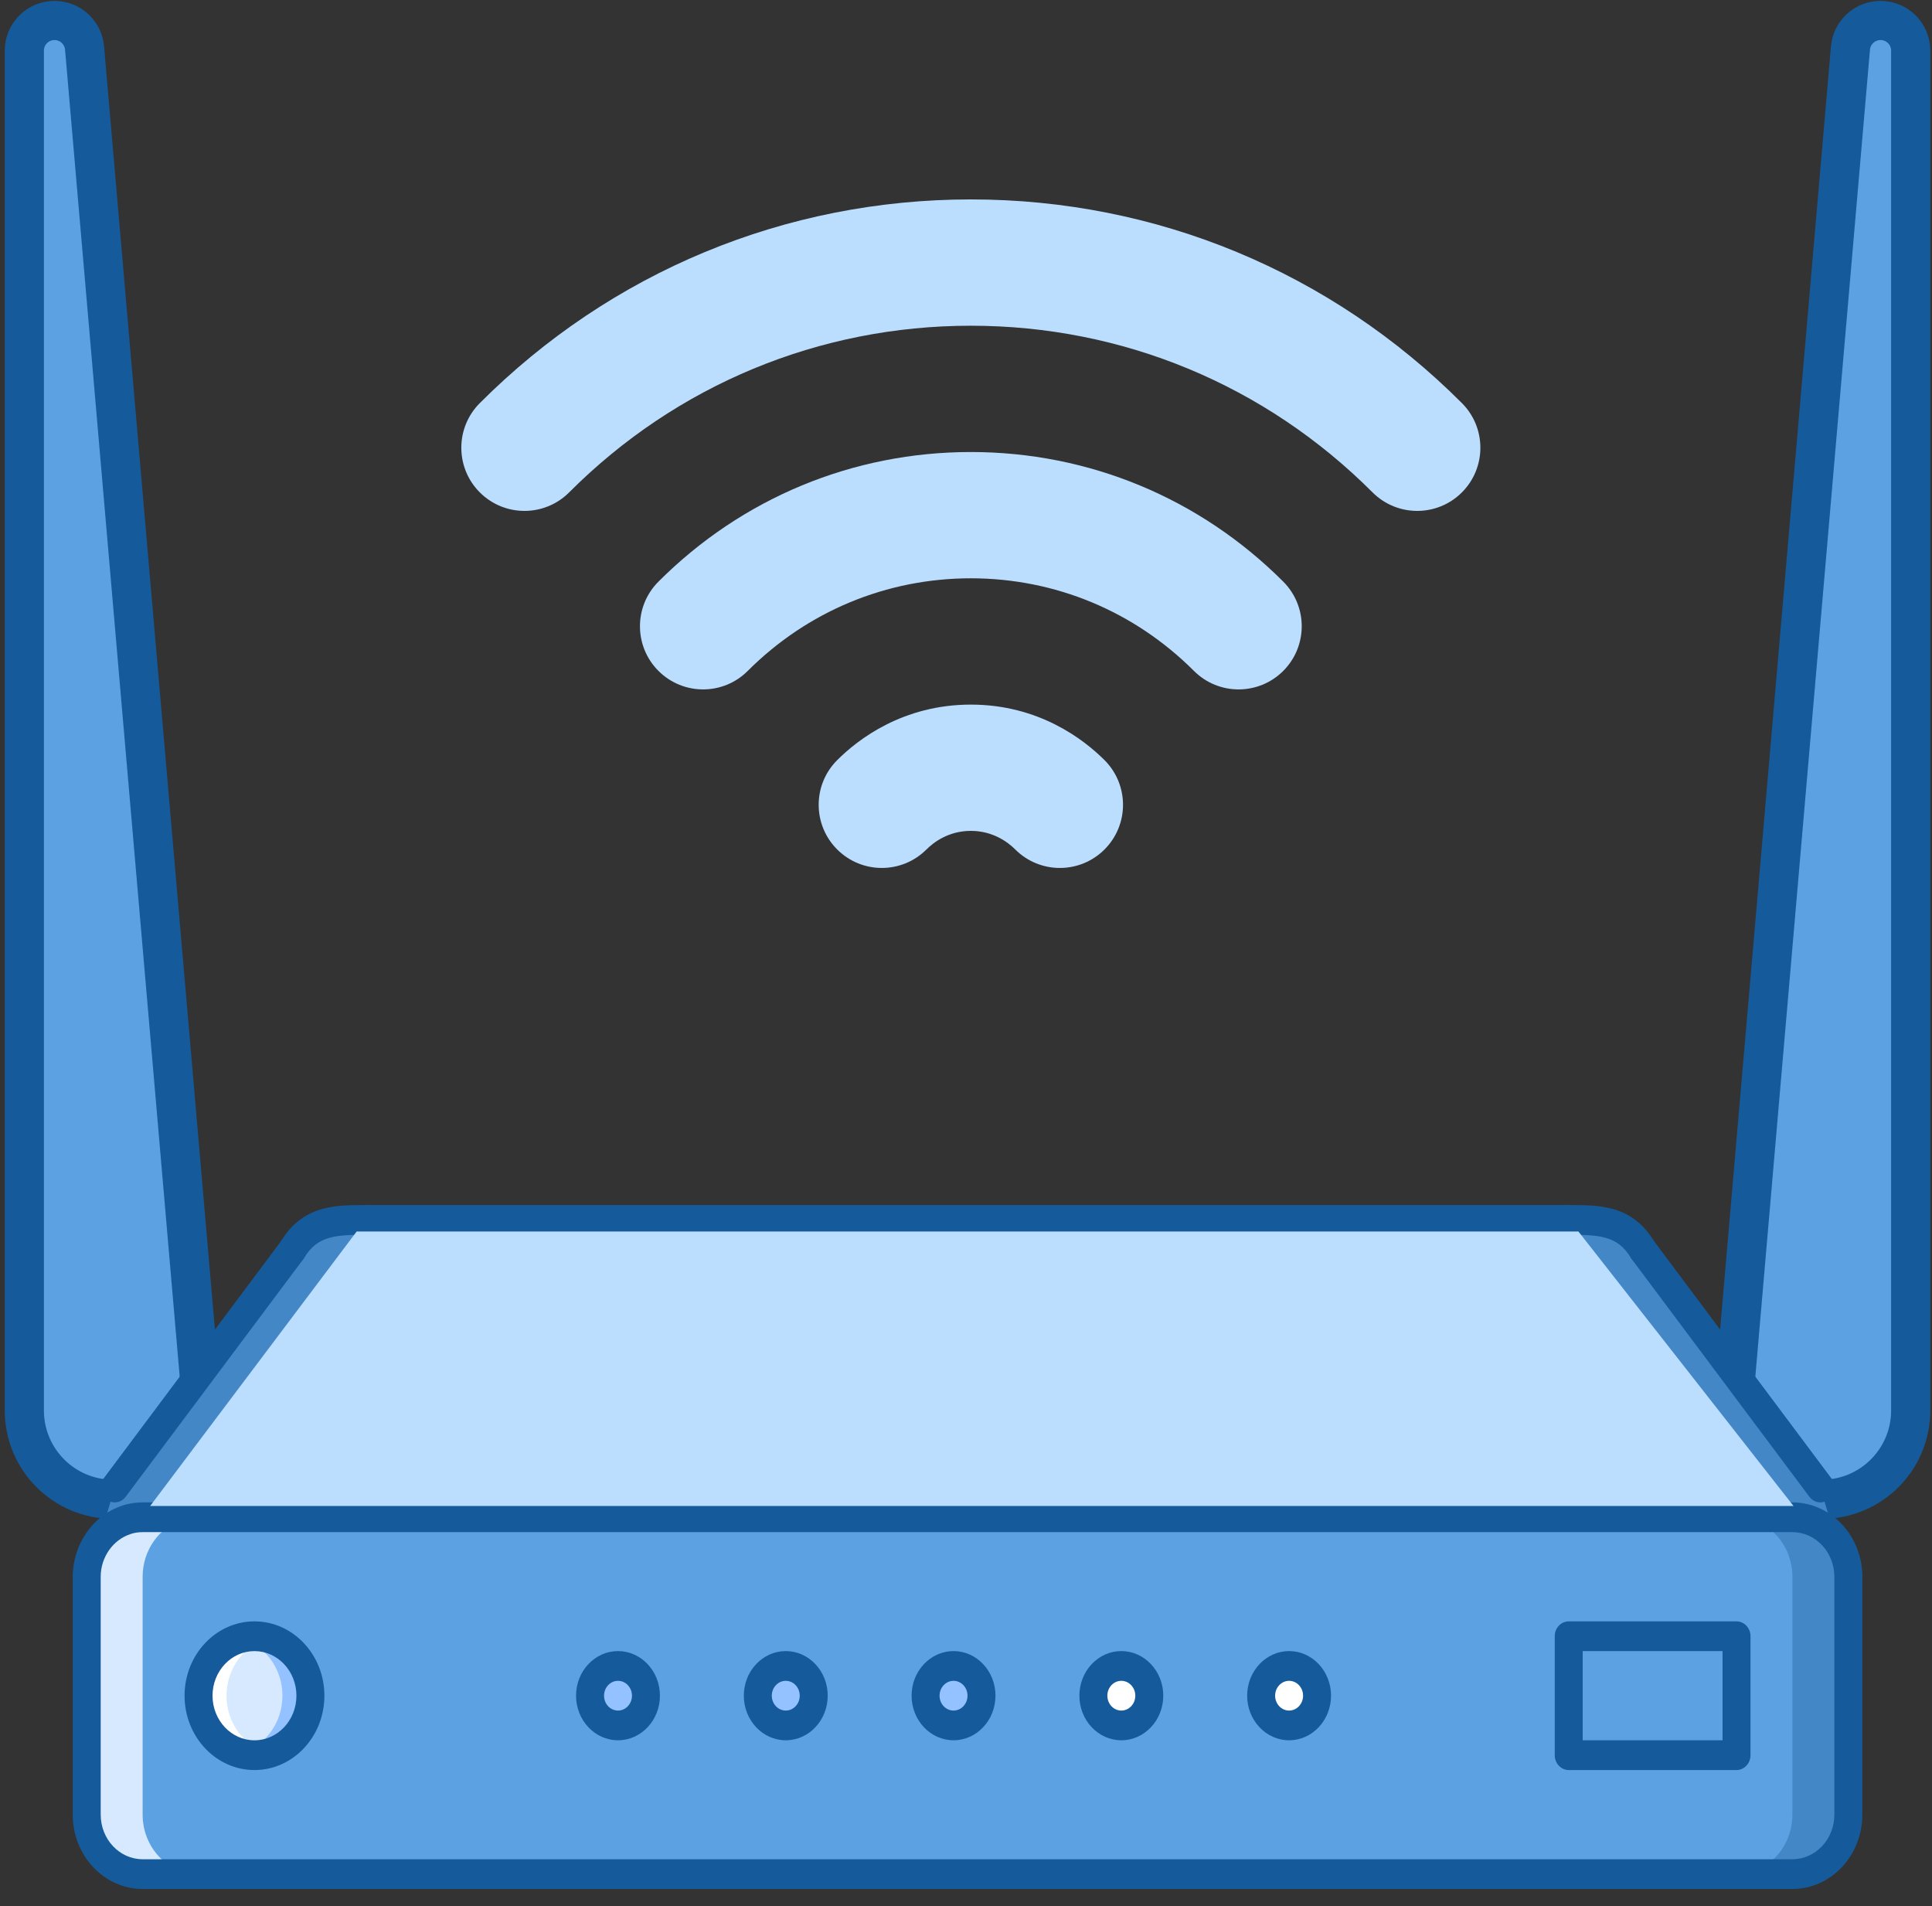 <svg width="74" height="73" viewBox="0 0 74 73" fill="none" xmlns="http://www.w3.org/2000/svg">
<rect x="0" y="0" width="74" height="73" fill="#333333" stroke="none"/>
<path d="M0.932 1.94C0.932 1.301 1.449 0.784 2.088 0.784C2.687 0.784 3.187 1.243 3.239 1.84L7.722 53.724C7.894 55.711 6.327 57.418 4.333 57.418C2.455 57.418 0.932 55.895 0.932 54.017V1.94Z" fill="#5CA2E3" stroke="#155A9A" stroke-width="1.5"/>
<path d="M73.184 1.94C73.184 1.301 72.667 0.784 72.029 0.784C71.429 0.784 70.929 1.243 70.877 1.84L66.394 53.724C66.222 55.711 67.789 57.418 69.783 57.418C71.661 57.418 73.184 55.895 73.184 54.017V1.94Z" fill="#5CA2E3" stroke="#155A9A" stroke-width="1.5"/>
<path d="M70.796 60.385V69.495C70.796 70.749 69.832 71.773 68.654 71.773H5.463C4.286 71.773 3.321 70.749 3.321 69.495V60.385C3.321 59.371 3.953 58.494 4.832 58.209C5.024 58.142 5.239 58.107 5.463 58.107H37.059H68.654C69.832 58.107 70.796 59.132 70.796 60.385Z" fill="#5CA2E3"/>
<path d="M5.463 69.495V60.385C5.463 59.371 6.095 58.494 6.974 58.209C7.166 58.142 7.381 58.107 7.606 58.107H5.463C5.239 58.107 5.024 58.142 4.832 58.209C3.953 58.494 3.321 59.371 3.321 60.385V69.495C3.321 70.749 4.286 71.773 5.463 71.773H7.606C6.428 71.773 5.463 70.749 5.463 69.495Z" fill="#D7E9FF"/>
<path d="M68.653 60.385V69.495C68.653 70.509 68.022 71.386 67.143 71.67C66.951 71.739 66.736 71.773 66.511 71.773H68.653C68.878 71.773 69.093 71.739 69.285 71.67C70.164 71.386 70.795 70.509 70.795 69.495V60.385C70.795 59.132 69.831 58.107 68.653 58.107H66.511C67.689 58.107 68.653 59.132 68.653 60.385Z" fill="#4487C6"/>
<path d="M49.375 63.801C49.964 63.801 50.446 64.313 50.446 64.939C50.446 65.566 49.964 66.078 49.375 66.078C48.786 66.078 48.304 65.566 48.304 64.939C48.304 64.313 48.786 63.801 49.375 63.801Z" fill="white"/>
<path d="M42.949 63.801C43.538 63.801 44.02 64.314 44.02 64.94C44.02 65.566 43.538 66.079 42.949 66.079C42.361 66.079 41.878 65.566 41.878 64.94C41.878 64.314 42.361 63.801 42.949 63.801Z" fill="white"/>
<path d="M36.522 63.801C37.111 63.801 37.593 64.313 37.593 64.939C37.593 65.566 37.111 66.078 36.522 66.078C35.933 66.078 35.451 65.566 35.451 64.939C35.451 64.313 35.934 63.801 36.522 63.801Z" fill="#94C1FF"/>
<path d="M30.096 63.801C30.685 63.801 31.167 64.313 31.167 64.939C31.167 65.566 30.685 66.078 30.096 66.078C29.507 66.078 29.025 65.566 29.025 64.939C29.025 64.313 29.507 63.801 30.096 63.801Z" fill="#94C1FF"/>
<path d="M23.671 63.801C24.259 63.801 24.742 64.314 24.742 64.94C24.742 65.566 24.259 66.079 23.671 66.079C23.082 66.079 22.6 65.566 22.6 64.94C22.6 64.314 23.082 63.801 23.671 63.801Z" fill="#94C1FF"/>
<path d="M9.748 62.662C10.925 62.662 11.889 63.688 11.889 64.94C11.889 66.193 10.925 67.218 9.748 67.218C8.558 67.218 7.605 66.193 7.605 64.94C7.605 63.688 8.558 62.662 9.748 62.662Z" fill="#D7E9FF"/>
<path d="M8.676 64.94C8.676 63.885 9.356 62.998 10.281 62.743C10.109 62.696 9.933 62.662 9.748 62.662C8.558 62.662 7.605 63.688 7.605 64.94C7.605 66.193 8.558 67.218 9.748 67.218C9.933 67.218 10.109 67.184 10.281 67.137C9.356 66.882 8.676 65.996 8.676 64.94Z" fill="white"/>
<path d="M10.818 64.94C10.818 65.996 10.138 66.882 9.214 67.137C9.385 67.184 9.562 67.218 9.747 67.218C10.937 67.218 11.889 66.193 11.889 64.94C11.889 63.688 10.937 62.662 9.747 62.662C9.562 62.662 9.385 62.696 9.214 62.743C10.139 62.998 10.818 63.885 10.818 64.94Z" fill="#94C1FF"/>
<path d="M66.512 62.662V67.218H64.37H62.228H60.085V62.662H66.512Z" fill="#5CA2E3"/>
<path d="M5.698 58.107L13.347 47.858C14.032 46.719 15.039 46.719 16.174 46.719H14.032C12.897 46.719 11.89 46.719 11.205 47.858L4.393 56.968L3.811 58.944C4.004 58.875 5.239 58.107 5.464 58.107H5.698Z" fill="#4487C6"/>
<path d="M68.42 58.107L60.771 47.858C60.086 46.719 59.079 46.719 57.944 46.719H60.086C61.221 46.719 62.228 46.719 62.913 47.858L69.725 56.968L70.307 58.944C70.114 58.875 68.879 58.107 68.654 58.107H68.42Z" fill="#4487C6"/>
<path d="M68.654 72.342H5.463C3.986 72.342 2.786 71.065 2.786 69.495V60.384C2.786 59.143 3.563 58.026 4.676 57.664C4.908 57.582 5.178 57.537 5.463 57.537H68.654C70.131 57.537 71.332 58.815 71.332 60.384V69.495C71.332 71.065 70.131 72.342 68.654 72.342ZM5.463 58.676C5.293 58.676 5.138 58.7 5.001 58.749C4.322 58.97 3.857 59.64 3.857 60.384V69.495C3.857 70.437 4.577 71.203 5.463 71.203H68.654C69.54 71.203 70.26 70.437 70.26 69.495V60.384C70.26 59.442 69.54 58.676 68.654 58.676H5.463Z" fill="#155A9A"/>
<path d="M4.393 57.537C4.276 57.537 4.158 57.497 4.059 57.414C3.828 57.218 3.789 56.86 3.973 56.614L10.785 47.504C10.971 47.256 11.307 47.219 11.538 47.411C11.77 47.607 11.808 47.967 11.624 48.212L4.812 57.323C4.706 57.464 4.55 57.537 4.393 57.537Z" fill="#155A9A"/>
<path d="M69.724 57.537C69.567 57.537 69.411 57.464 69.305 57.323L62.493 48.212C62.309 47.966 62.347 47.607 62.579 47.411C62.812 47.219 63.148 47.256 63.332 47.504L70.144 56.614C70.328 56.86 70.289 57.218 70.058 57.414C69.959 57.497 69.841 57.537 69.724 57.537Z" fill="#155A9A"/>
<path d="M60.086 47.288H14.032C13.736 47.288 13.496 47.033 13.496 46.718C13.496 46.404 13.736 46.149 14.032 46.149H60.086C60.382 46.149 60.621 46.404 60.621 46.718C60.621 47.033 60.382 47.288 60.086 47.288Z" fill="#155A9A"/>
<path d="M11.205 48.427C11.105 48.427 11.006 48.398 10.916 48.338C10.667 48.168 10.594 47.816 10.754 47.55C11.597 46.149 12.834 46.149 14.032 46.149C14.328 46.149 14.567 46.404 14.567 46.718C14.567 47.033 14.328 47.288 14.032 47.288C12.851 47.288 12.158 47.329 11.655 48.164C11.554 48.334 11.38 48.427 11.205 48.427Z" fill="#155A9A"/>
<path d="M62.913 48.427C62.737 48.427 62.564 48.334 62.462 48.164C61.959 47.329 61.267 47.288 60.086 47.288C59.79 47.288 59.55 47.033 59.55 46.718C59.55 46.404 59.79 46.149 60.086 46.149C61.283 46.149 62.521 46.149 63.364 47.55C63.524 47.816 63.45 48.168 63.202 48.338C63.112 48.398 63.012 48.427 62.913 48.427Z" fill="#155A9A"/>
<path d="M9.747 67.787C8.27 67.787 7.069 66.51 7.069 64.94C7.069 63.371 8.27 62.093 9.747 62.093C11.224 62.093 12.425 63.371 12.425 64.94C12.425 66.51 11.224 67.787 9.747 67.787ZM9.747 63.232C8.861 63.232 8.14 63.998 8.14 64.94C8.14 65.882 8.861 66.648 9.747 66.648C10.633 66.648 11.354 65.882 11.354 64.94C11.354 63.998 10.633 63.232 9.747 63.232Z" fill="#155A9A"/>
<path d="M66.512 67.787H60.086C59.79 67.787 59.55 67.532 59.55 67.218V62.662C59.55 62.347 59.79 62.093 60.086 62.093H66.512C66.808 62.093 67.048 62.347 67.048 62.662V67.218C67.048 67.532 66.808 67.787 66.512 67.787ZM60.621 66.648H65.977V63.232H60.621V66.648Z" fill="#155A9A"/>
<path d="M23.671 66.647C22.785 66.647 22.064 65.881 22.064 64.939C22.064 63.997 22.785 63.231 23.671 63.231C24.557 63.231 25.277 63.997 25.277 64.939C25.277 65.881 24.557 66.647 23.671 66.647ZM23.671 64.37C23.376 64.37 23.136 64.626 23.136 64.939C23.136 65.254 23.376 65.509 23.671 65.509C23.966 65.509 24.206 65.254 24.206 64.939C24.206 64.626 23.966 64.37 23.671 64.37Z" fill="#155A9A"/>
<path d="M30.097 66.647C29.211 66.647 28.49 65.881 28.49 64.939C28.49 63.997 29.211 63.231 30.097 63.231C30.983 63.231 31.703 63.997 31.703 64.939C31.703 65.881 30.983 66.647 30.097 66.647ZM30.097 64.37C29.802 64.37 29.561 64.626 29.561 64.939C29.561 65.254 29.802 65.509 30.097 65.509C30.392 65.509 30.632 65.254 30.632 64.939C30.632 64.626 30.392 64.37 30.097 64.37Z" fill="#155A9A"/>
<path d="M36.523 66.647C35.637 66.647 34.916 65.881 34.916 64.939C34.916 63.997 35.637 63.231 36.523 63.231C37.409 63.231 38.129 63.997 38.129 64.939C38.129 65.881 37.409 66.647 36.523 66.647ZM36.523 64.37C36.228 64.37 35.987 64.626 35.987 64.939C35.987 65.254 36.228 65.509 36.523 65.509C36.818 65.509 37.058 65.254 37.058 64.939C37.058 64.626 36.818 64.37 36.523 64.37Z" fill="#155A9A"/>
<path d="M42.949 66.647C42.063 66.647 41.343 65.881 41.343 64.939C41.343 63.997 42.063 63.231 42.949 63.231C43.835 63.231 44.556 63.997 44.556 64.939C44.556 65.881 43.835 66.647 42.949 66.647ZM42.949 64.37C42.654 64.37 42.414 64.626 42.414 64.939C42.414 65.254 42.654 65.509 42.949 65.509C43.244 65.509 43.485 65.254 43.485 64.939C43.485 64.626 43.244 64.37 42.949 64.37Z" fill="#155A9A"/>
<path d="M49.376 66.647C48.49 66.647 47.769 65.881 47.769 64.939C47.769 63.997 48.49 63.231 49.376 63.231C50.261 63.231 50.982 63.997 50.982 64.939C50.982 65.881 50.261 66.647 49.376 66.647ZM49.376 64.37C49.081 64.37 48.84 64.626 48.84 64.939C48.84 65.254 49.081 65.509 49.376 65.509C49.67 65.509 49.911 65.254 49.911 64.939C49.911 64.626 49.67 64.37 49.376 64.37Z" fill="#155A9A"/>
<path d="M13.661 47.162H60.457L68.695 57.674H5.752L13.661 47.162Z" fill="#BBDEFF"/>
<path d="M32.066 29.111C31.121 30.056 31.121 31.587 32.066 32.531C33.01 33.476 34.541 33.476 35.486 32.531C35.751 32.266 36.325 31.82 37.186 31.82C38.046 31.82 38.62 32.266 38.886 32.531C39.83 33.476 41.362 33.476 42.306 32.531C43.25 31.587 43.25 30.056 42.306 29.111C41.511 28.317 39.789 26.984 37.186 26.984C34.582 26.984 32.86 28.317 32.066 29.111Z" fill="#BBDEFF"/>
<path d="M55.993 18.858C56.937 17.915 56.938 16.383 55.995 15.438C50.969 10.408 44.289 7.637 37.186 7.637C30.082 7.637 23.402 10.408 18.377 15.438C17.433 16.383 17.434 17.915 18.379 18.858C19.323 19.802 20.855 19.802 21.799 18.857C25.91 14.741 31.375 12.474 37.185 12.474C42.996 12.474 48.461 14.741 52.572 18.857C53.516 19.801 55.047 19.803 55.993 18.858Z" fill="#BBDEFF"/>
<path d="M49.151 25.694C50.095 24.749 50.095 23.218 49.151 22.274C45.951 19.073 41.701 17.311 37.186 17.311C32.67 17.311 28.421 19.073 25.221 22.274C24.276 23.218 24.276 24.749 25.221 25.694C26.165 26.638 27.696 26.638 28.64 25.694C30.927 23.407 33.962 22.147 37.186 22.147C40.409 22.147 43.444 23.407 45.731 25.694C46.675 26.638 48.206 26.638 49.151 25.694Z" fill="#BBDEFF"/>
</svg>
